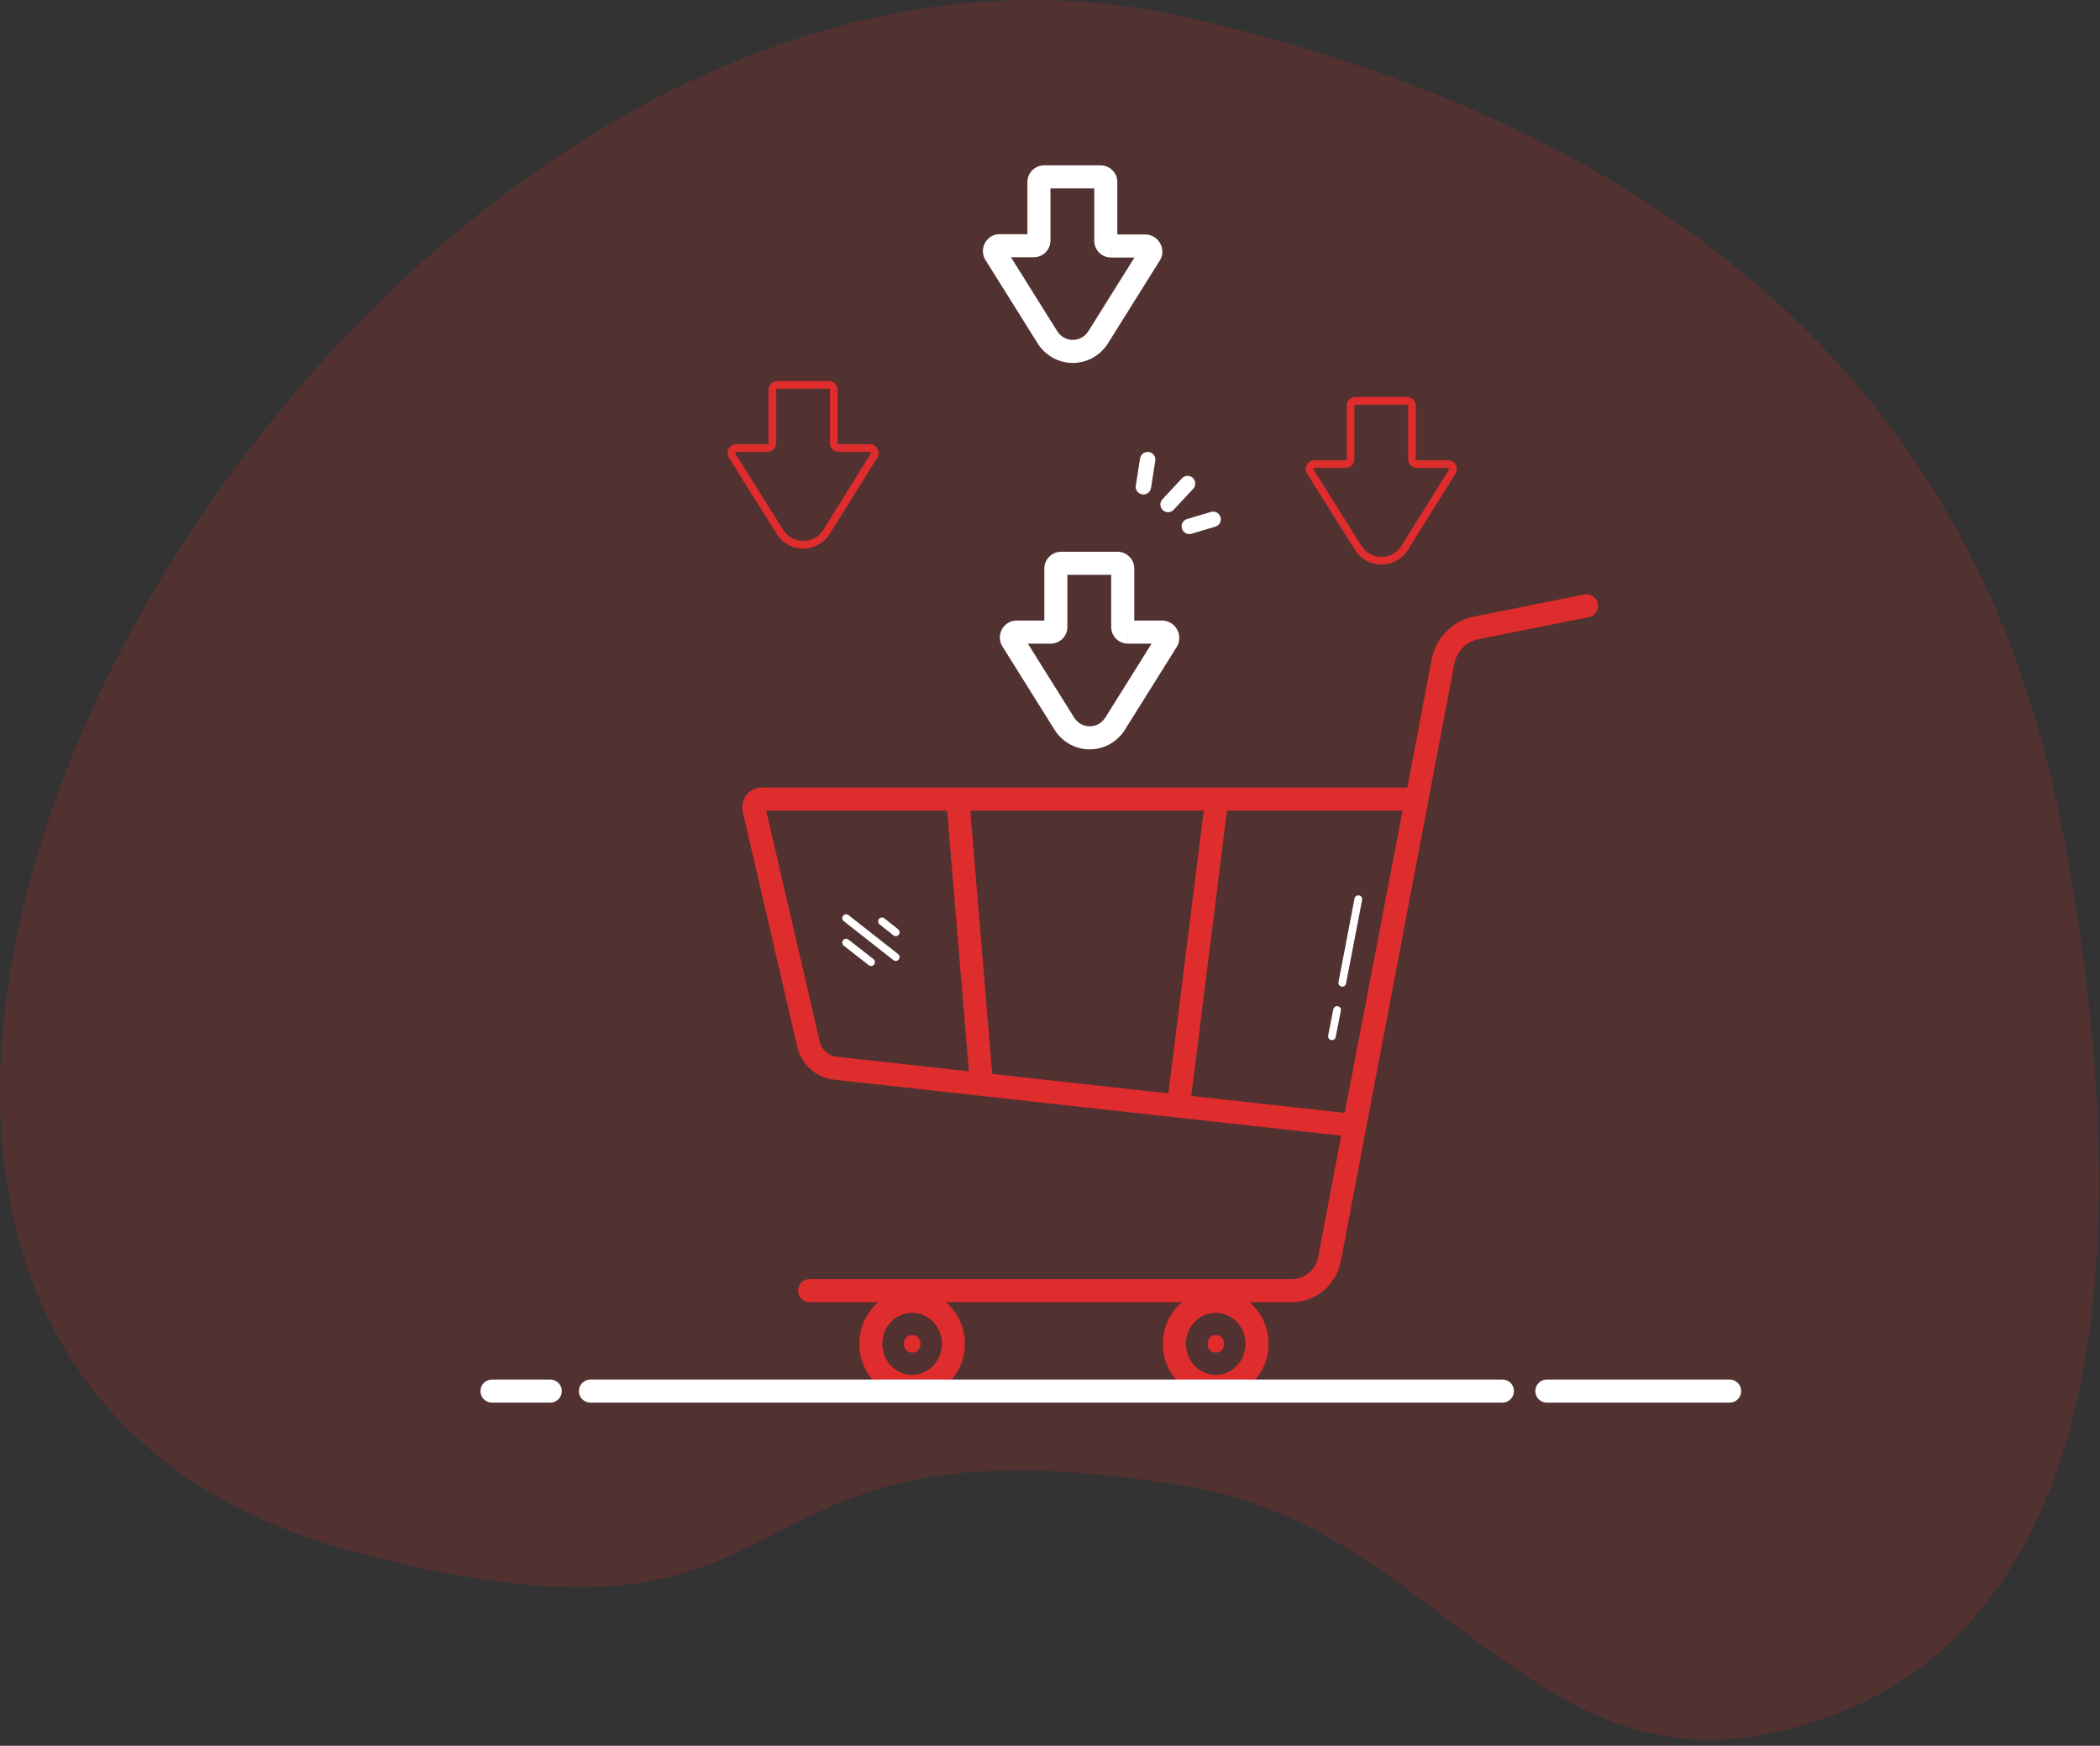 <svg width="273" height="227" fill="none" xmlns="http://www.w3.org/2000/svg"><rect width="100%" height="100%" fill="#333333" stroke="none"/><path opacity=".18" d="M267.784 106.347c-11.628-58.836-54.586-90.41-113-104-111.246-25.883-218.904 170.232-108.5 199.5 63.864 16.93 43.383-19.677 108.5-8.5 31.562 5.417 44.17 38.629 75.5 32 47.67-10.086 46.947-71.199 37.5-119z" fill="#DF2C2C"/><path d="M206.239 78.776l-14.362 2.88c-2.164.423-3.842 2.152-4.29 4.38l-14.735 77.594a5.121 5.121 0 01-2.351 3.458c-.783.499-1.678.729-2.611.729h-62.635m52.787 12.447c2.966 0 5.371-2.477 5.371-5.532s-2.405-5.531-5.371-5.531c-2.967 0-5.372 2.476-5.372 5.531 0 3.055 2.405 5.532 5.372 5.532z" stroke="#DF2C2C" stroke-width="3" stroke-miterlimit="10" stroke-linecap="round"/><path d="M158.042 175.886c1.454 0 1.454-2.305 0-2.305-1.418 0-1.418 2.305 0 2.305z" fill="#DF2C2C"/><path d="M118.573 180.264c2.967 0 5.372-2.477 5.372-5.532s-2.405-5.531-5.372-5.531-5.372 2.476-5.372 5.531c0 3.055 2.405 5.532 5.372 5.532z" stroke="#DF2C2C" stroke-width="3" stroke-miterlimit="10" stroke-linecap="round"/><path d="M118.573 175.886c1.455 0 1.455-2.305 0-2.305-1.417 0-1.417 2.305 0 2.305z" fill="#DF2C2C"/><path d="M98.988 103.898h85.167l-8.133 42.447-67.446-7.452c-1.679-.192-3.059-1.421-3.47-3.111l-7.088-30.578c-.186-.653.336-1.306.97-1.306zm25.517 0l3.059 36.685m30.478-35.532l-4.85 38.759" stroke="#DF2C2C" stroke-width="3" stroke-miterlimit="10" stroke-linecap="round"/><path d="M109.993 119.378l6.454 5.072m-6.454-1.884l3.246 2.537m1.417-5.303l1.791 1.423m57.374 10.102l-.671 3.42m3.432-17.824l-2.089 10.871" stroke="#fff" stroke-miterlimit="10" stroke-linecap="round"/><path d="M113.089 58.263h-4.066a.638.638 0 01-.634-.653v-6.914a.638.638 0 00-.634-.653h-6.715a.638.638 0 00-.634.653v6.914a.638.638 0 01-.634.653h-4.067c-.484 0-.783.576-.522.999l6.193 9.872a3.568 3.568 0 006.08 0l6.156-9.872c.261-.423-.038-.999-.523-.999z" stroke="#DF2C2C" stroke-miterlimit="10"/><path d="M151.066 82.194h-4.44a.678.678 0 01-.671-.691v-7.567a.68.68 0 00-.672-.692h-7.349a.678.678 0 00-.671.692v7.567a.68.68 0 01-.672.691h-4.439c-.522 0-.858.615-.559 1.076l6.752 10.794c1.567 2.497 5.073 2.497 6.64 0l6.752-10.794c.224-.461-.112-1.076-.671-1.076zm-2.201-50.206h-4.44a.678.678 0 01-.671-.691v-7.606a.68.68 0 00-.672-.691h-7.349a.678.678 0 00-.671.691v7.568a.68.68 0 01-.672.691h-4.439c-.522 0-.858.615-.559 1.076l6.752 10.793c1.567 2.497 5.073 2.497 6.64 0l6.752-10.794c.224-.422-.112-1.037-.671-1.037z" stroke="#fff" stroke-width="3" stroke-miterlimit="10" stroke-linecap="round"/><path d="M188.258 60.338h-4.066a.638.638 0 01-.634-.654V52.77a.638.638 0 00-.634-.653h-6.715a.638.638 0 00-.634.653v6.914a.638.638 0 01-.634.654h-4.067c-.485 0-.783.576-.522.998l6.193 9.872a3.568 3.568 0 006.08 0l6.156-9.872c.261-.46-.038-.998-.523-.998z" stroke="#DF2C2C" stroke-miterlimit="10"/><path d="M201.091 180.878h23.763m-148.099 0h118.554m-131.349 0h7.572" stroke="#fff" stroke-width="3" stroke-miterlimit="10" stroke-linecap="round"/><path d="M157.706 67.522l-3.096.921m-.224-5.57l-2.537 2.728m-3.208-2.305l.559-3.535" stroke="#fff" stroke-width="2" stroke-miterlimit="10" stroke-linecap="round"/></svg>